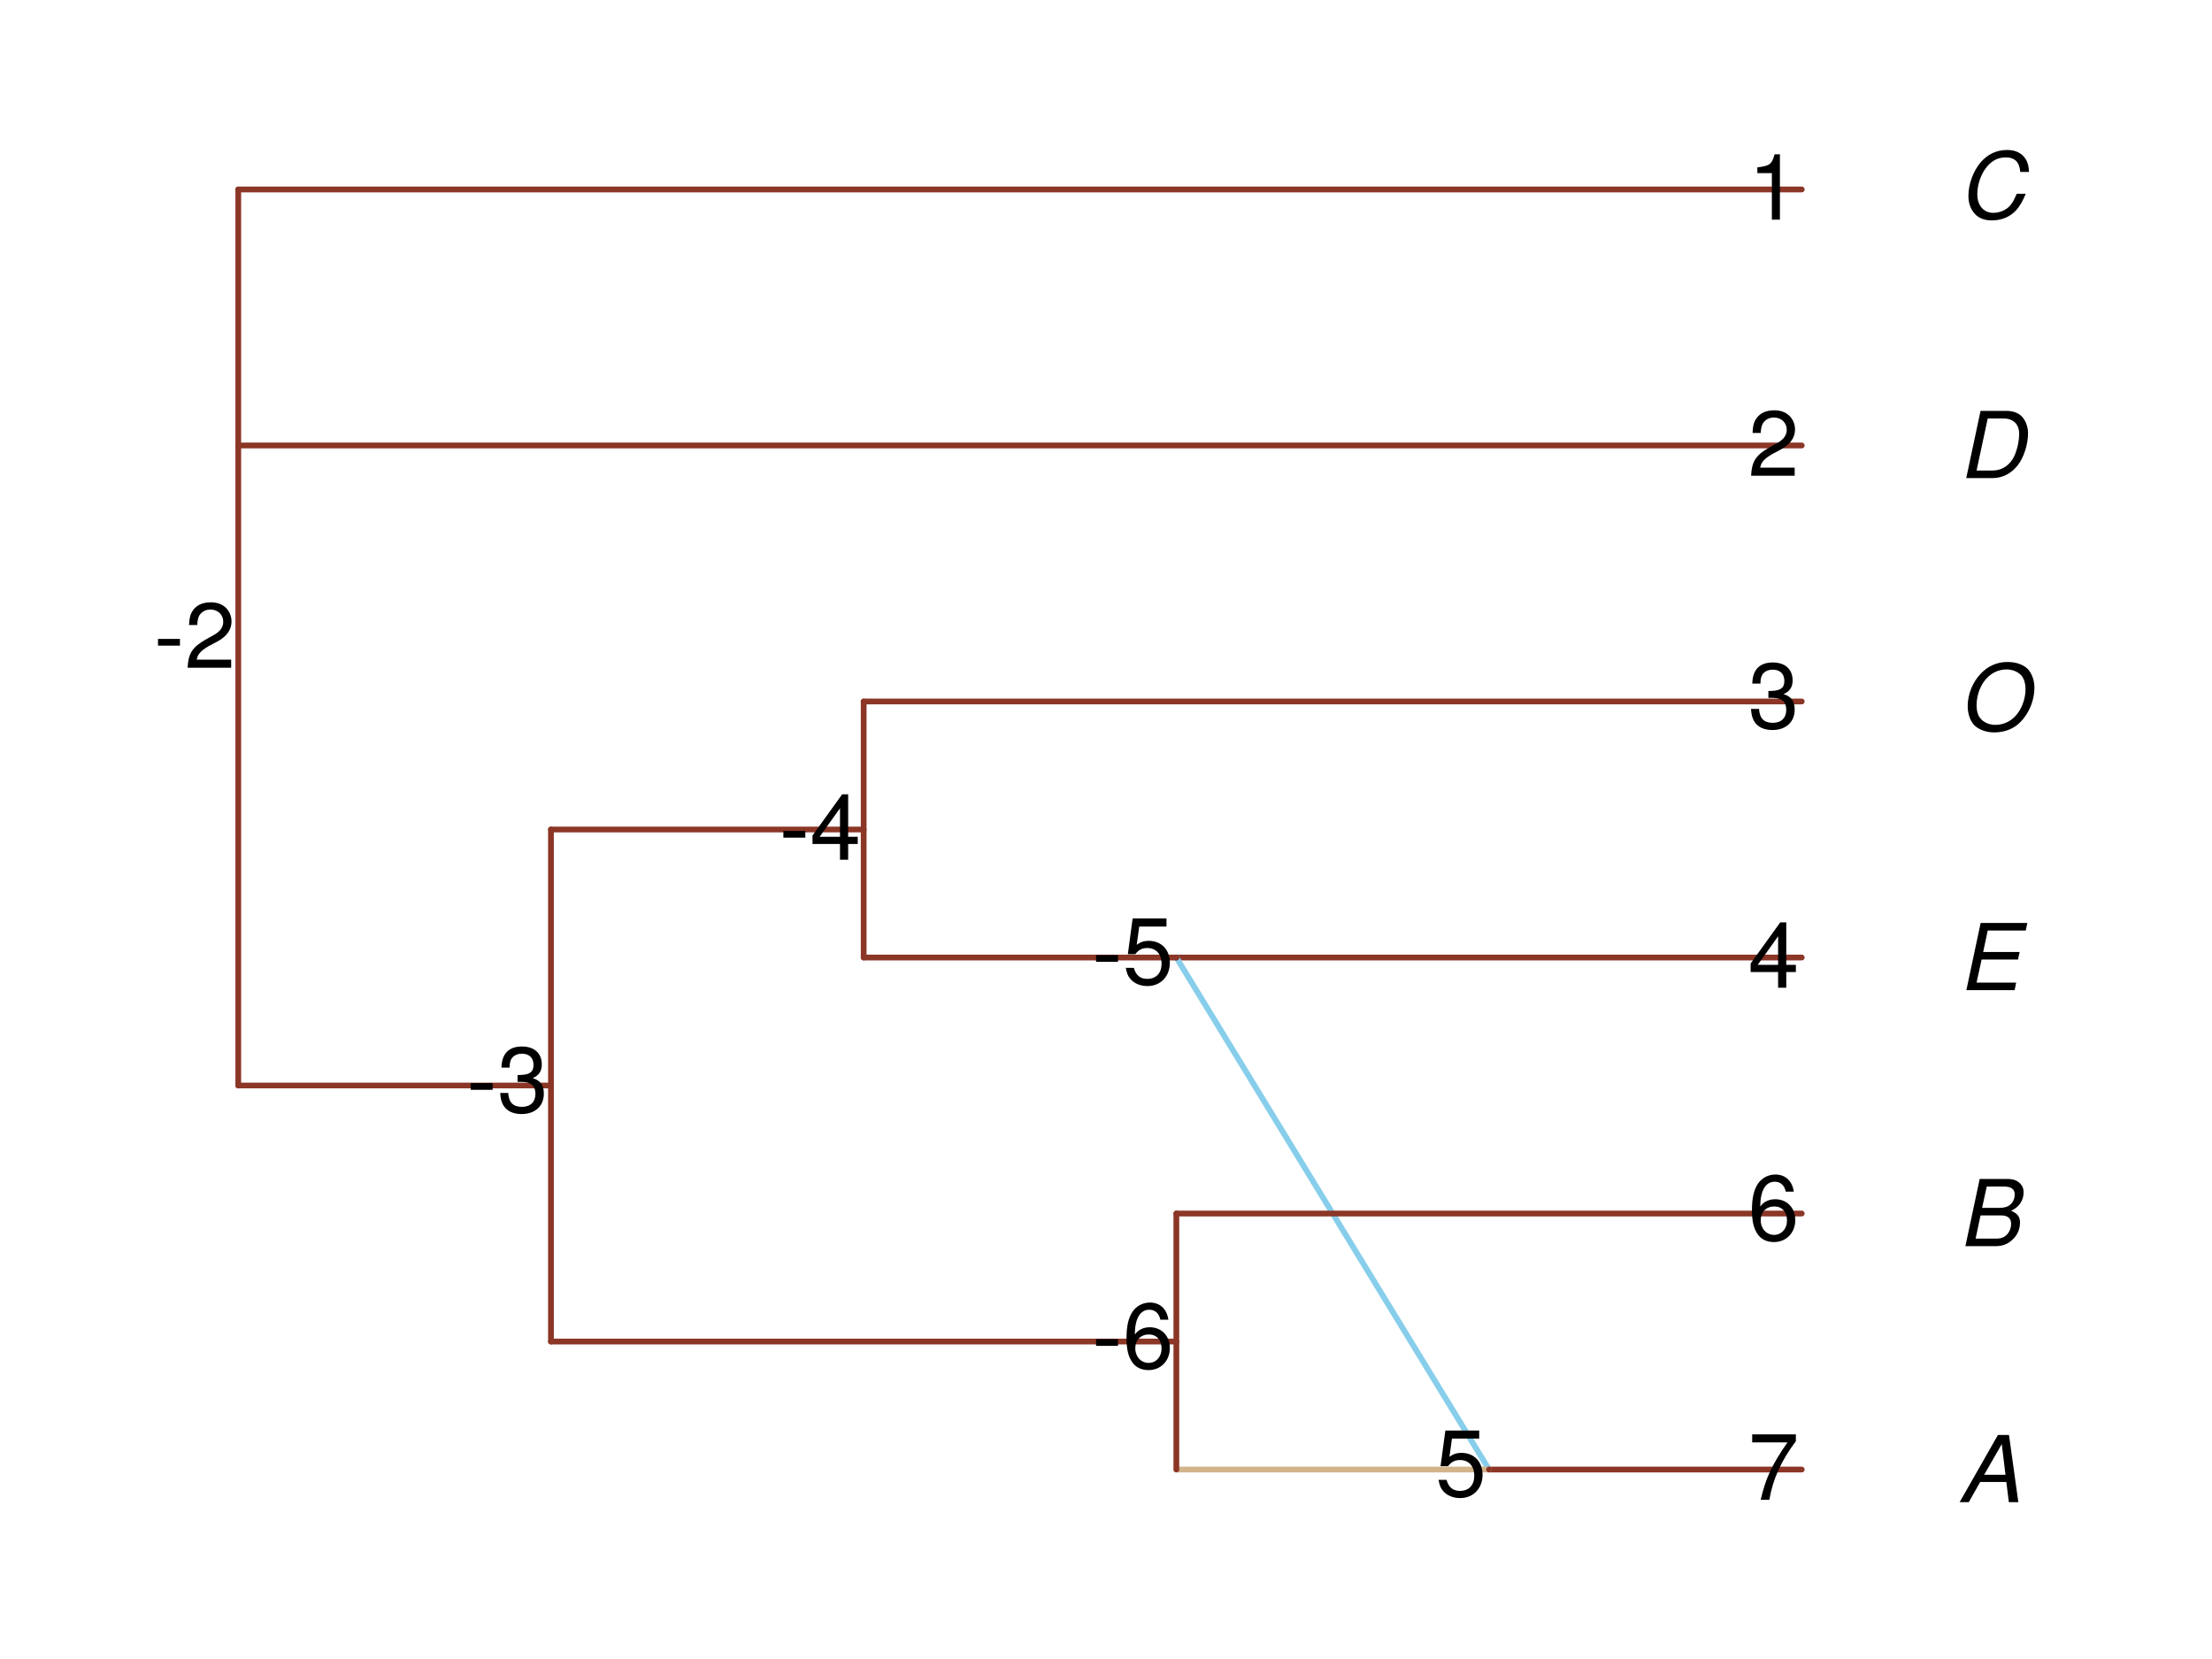 <?xml version="1.0" encoding="UTF-8"?>
<svg xmlns="http://www.w3.org/2000/svg" xmlns:xlink="http://www.w3.org/1999/xlink" width="288pt" height="216pt" viewBox="0 0 288 216" version="1.1">
<defs>
<g>
<symbol overflow="visible" id="glyph0-0">
<path style="stroke:none;" d=""/>
</symbol>
<symbol overflow="visible" id="glyph0-1">
<path style="stroke:none;" d="M 9.234 -6.031 C 9.203 -6.75 9.078 -7.203 8.859 -7.609 C 8.359 -8.453 7.516 -8.891 6.391 -8.891 C 4.984 -8.891 3.812 -8.328 2.875 -7.203 C 1.938 -6.062 1.344 -4.406 1.344 -2.906 C 1.344 -2.062 1.578 -1.312 2.031 -0.75 C 2.578 -0.047 3.344 0.281 4.406 0.281 C 5.672 0.281 6.781 -0.188 7.562 -1.047 C 8.031 -1.562 8.406 -2.219 8.812 -3.188 L 7.641 -3.188 C 7.344 -2.516 7.156 -2.141 6.938 -1.859 C 6.438 -1.141 5.516 -0.703 4.578 -0.703 C 3.328 -0.703 2.5 -1.672 2.5 -3.125 C 2.5 -4.219 2.859 -5.406 3.469 -6.328 C 4.203 -7.406 5.078 -7.922 6.188 -7.922 C 7.391 -7.922 7.984 -7.328 8.094 -6.031 Z M 9.234 -6.031 "/>
</symbol>
<symbol overflow="visible" id="glyph0-2">
<path style="stroke:none;" d="M 1.062 0 L 4.453 0 C 5.75 0 6.844 -0.547 7.719 -1.609 C 8.531 -2.609 9.109 -4.359 9.109 -5.859 C 9.109 -6.734 8.75 -7.625 8.188 -8.125 C 7.734 -8.531 7.094 -8.75 6.312 -8.75 L 2.922 -8.75 Z M 2.406 -0.984 L 3.859 -7.766 L 5.906 -7.766 C 7.188 -7.766 7.953 -7.016 7.953 -5.766 C 7.953 -4.656 7.578 -3.219 7.094 -2.453 C 6.469 -1.5 5.562 -0.984 4.469 -0.984 Z M 2.406 -0.984 "/>
</symbol>
<symbol overflow="visible" id="glyph0-3">
<path style="stroke:none;" d="M 6.438 -8.891 C 5.094 -8.891 3.922 -8.391 2.953 -7.375 C 1.891 -6.266 1.25 -4.688 1.25 -3.156 C 1.25 -2.125 1.578 -1.203 2.125 -0.641 C 2.703 -0.078 3.672 0.281 4.688 0.281 C 5.812 0.281 6.844 -0.047 7.625 -0.641 C 9.031 -1.734 9.938 -3.672 9.938 -5.562 C 9.938 -6.516 9.594 -7.422 9.078 -7.969 C 8.484 -8.562 7.531 -8.891 6.438 -8.891 Z M 6.297 -7.922 C 7.109 -7.922 7.891 -7.578 8.297 -7.062 C 8.609 -6.641 8.781 -6.062 8.781 -5.359 C 8.781 -4.266 8.406 -3.078 7.766 -2.219 C 7.062 -1.25 6.016 -0.703 4.844 -0.703 C 4.062 -0.703 3.312 -1.031 2.891 -1.562 C 2.562 -1.969 2.406 -2.562 2.406 -3.25 C 2.406 -4.359 2.766 -5.516 3.406 -6.391 C 4.109 -7.359 5.172 -7.922 6.297 -7.922 Z M 6.297 -7.922 "/>
</symbol>
<symbol overflow="visible" id="glyph0-4">
<path style="stroke:none;" d="M 3.062 -3.984 L 7.797 -3.984 L 8.016 -4.969 L 3.266 -4.969 L 3.859 -7.766 L 8.812 -7.766 L 9.016 -8.75 L 2.938 -8.75 L 1.078 0 L 7.359 0 L 7.562 -0.984 L 2.406 -0.984 Z M 3.062 -3.984 "/>
</symbol>
<symbol overflow="visible" id="glyph0-5">
<path style="stroke:none;" d="M 0.953 0 L 4.906 0 C 5.891 0 6.641 -0.344 7.281 -1.047 C 7.797 -1.609 8.062 -2.312 8.062 -3.094 C 8.062 -3.828 7.734 -4.25 6.906 -4.609 C 7.938 -5.078 8.531 -5.938 8.531 -7.016 C 8.531 -7.469 8.406 -7.812 8.094 -8.141 C 7.688 -8.562 7.188 -8.75 6.359 -8.75 L 2.812 -8.75 Z M 3.125 -4.984 L 3.734 -7.766 L 5.891 -7.766 C 6.906 -7.766 7.375 -7.438 7.375 -6.734 C 7.375 -6.281 7.219 -5.844 6.922 -5.531 C 6.562 -5.141 6.078 -4.984 5.297 -4.984 Z M 2.281 -0.984 L 2.922 -4 L 5.641 -4 C 6.469 -4 6.906 -3.609 6.906 -2.906 C 6.906 -2.453 6.766 -2.031 6.5 -1.672 C 6.125 -1.188 5.672 -0.984 5 -0.984 Z M 2.281 -0.984 "/>
</symbol>
<symbol overflow="visible" id="glyph0-6">
<path style="stroke:none;" d="M 6.281 -2.625 L 6.609 0 L 7.844 0 L 6.625 -8.75 L 5.188 -8.75 L 0.203 0 L 1.391 0 L 2.875 -2.625 Z M 6.172 -3.562 L 3.391 -3.562 L 5.688 -7.562 Z M 6.172 -3.562 "/>
</symbol>
<symbol overflow="visible" id="glyph1-0">
<path style="stroke:none;" d=""/>
</symbol>
<symbol overflow="visible" id="glyph1-1">
<path style="stroke:none;" d="M 3.109 -6.062 L 3.109 0 L 4.156 0 L 4.156 -8.516 L 3.469 -8.516 C 3.094 -7.203 2.859 -7.016 1.219 -6.812 L 1.219 -6.062 Z M 3.109 -6.062 "/>
</symbol>
<symbol overflow="visible" id="glyph1-2">
<path style="stroke:none;" d="M 6.078 -1.047 L 1.594 -1.047 C 1.703 -1.734 2.094 -2.188 3.125 -2.797 L 4.328 -3.438 C 5.516 -4.094 6.125 -4.969 6.125 -6.016 C 6.125 -6.719 5.844 -7.375 5.344 -7.844 C 4.844 -8.297 4.219 -8.516 3.406 -8.516 C 2.328 -8.516 1.531 -8.125 1.062 -7.406 C 0.75 -6.953 0.625 -6.422 0.594 -5.562 L 1.656 -5.562 C 1.688 -6.125 1.766 -6.484 1.906 -6.75 C 2.188 -7.266 2.734 -7.578 3.375 -7.578 C 4.328 -7.578 5.047 -6.906 5.047 -5.984 C 5.047 -5.312 4.656 -4.734 3.906 -4.312 L 2.797 -3.688 C 1.016 -2.672 0.5 -1.875 0.406 0 L 6.078 0 Z M 6.078 -1.047 "/>
</symbol>
<symbol overflow="visible" id="glyph1-3">
<path style="stroke:none;" d="M 2.656 -3.906 L 3.234 -3.906 C 4.391 -3.906 4.984 -3.391 4.984 -2.359 C 4.984 -1.297 4.328 -0.656 3.234 -0.656 C 2.078 -0.656 1.516 -1.234 1.438 -2.469 L 0.391 -2.469 C 0.438 -1.781 0.547 -1.344 0.75 -0.953 C 1.188 -0.141 2.031 0.281 3.188 0.281 C 4.938 0.281 6.078 -0.766 6.078 -2.375 C 6.078 -3.453 5.656 -4.062 4.625 -4.406 C 5.422 -4.719 5.812 -5.312 5.812 -6.172 C 5.812 -7.625 4.844 -8.516 3.234 -8.516 C 1.516 -8.516 0.594 -7.578 0.562 -5.766 L 1.625 -5.766 C 1.625 -6.281 1.688 -6.562 1.812 -6.828 C 2.047 -7.297 2.578 -7.578 3.234 -7.578 C 4.172 -7.578 4.734 -7.031 4.734 -6.125 C 4.734 -5.531 4.531 -5.172 4.062 -4.984 C 3.766 -4.859 3.391 -4.812 2.656 -4.797 Z M 2.656 -3.906 "/>
</symbol>
<symbol overflow="visible" id="glyph1-4">
<path style="stroke:none;" d="M 3.922 -2.047 L 3.922 0 L 4.984 0 L 4.984 -2.047 L 6.234 -2.047 L 6.234 -2.984 L 4.984 -2.984 L 4.984 -8.516 L 4.203 -8.516 L 0.344 -3.156 L 0.344 -2.047 Z M 3.922 -2.984 L 1.266 -2.984 L 3.922 -6.703 Z M 3.922 -2.984 "/>
</symbol>
<symbol overflow="visible" id="glyph1-5">
<path style="stroke:none;" d="M 3.406 -3.75 L 0.547 -3.75 L 0.547 -2.875 L 3.406 -2.875 Z M 3.406 -3.75 "/>
</symbol>
<symbol overflow="visible" id="glyph1-6">
<path style="stroke:none;" d="M 5.719 -8.516 L 1.312 -8.516 L 0.688 -3.875 L 1.656 -3.875 C 2.141 -4.469 2.562 -4.672 3.219 -4.672 C 4.359 -4.672 5.078 -3.891 5.078 -2.625 C 5.078 -1.406 4.375 -0.656 3.219 -0.656 C 2.297 -0.656 1.734 -1.125 1.469 -2.094 L 0.422 -2.094 C 0.562 -1.391 0.688 -1.062 0.938 -0.75 C 1.422 -0.094 2.281 0.281 3.234 0.281 C 4.953 0.281 6.156 -0.969 6.156 -2.766 C 6.156 -4.453 5.047 -5.609 3.406 -5.609 C 2.812 -5.609 2.328 -5.453 1.844 -5.094 L 2.172 -7.469 L 5.719 -7.469 Z M 5.719 -8.516 "/>
</symbol>
<symbol overflow="visible" id="glyph1-7">
<path style="stroke:none;" d="M 5.969 -6.281 C 5.766 -7.688 4.859 -8.516 3.562 -8.516 C 2.625 -8.516 1.781 -8.047 1.281 -7.297 C 0.75 -6.469 0.516 -5.422 0.516 -3.875 C 0.516 -2.453 0.734 -1.531 1.234 -0.781 C 1.688 -0.094 2.438 0.281 3.375 0.281 C 4.984 0.281 6.156 -0.922 6.156 -2.594 C 6.156 -4.172 5.078 -5.297 3.547 -5.297 C 2.719 -5.297 2.047 -4.969 1.594 -4.344 C 1.609 -6.422 2.281 -7.578 3.484 -7.578 C 4.234 -7.578 4.75 -7.109 4.922 -6.281 Z M 3.422 -4.359 C 4.438 -4.359 5.078 -3.641 5.078 -2.516 C 5.078 -1.438 4.359 -0.656 3.391 -0.656 C 2.406 -0.656 1.656 -1.469 1.656 -2.562 C 1.656 -3.625 2.375 -4.359 3.422 -4.359 Z M 3.422 -4.359 "/>
</symbol>
<symbol overflow="visible" id="glyph1-8">
<path style="stroke:none;" d="M 6.234 -8.516 L 0.547 -8.516 L 0.547 -7.469 L 5.141 -7.469 C 3.125 -4.578 2.297 -2.797 1.656 0 L 2.781 0 C 3.25 -2.719 4.312 -5.062 6.234 -7.625 Z M 6.234 -8.516 "/>
</symbol>
</g>
</defs>
<g id="surface101">
<rect x="0" y="0" width="288" height="216" style="fill:rgb(100%,100%,100%);fill-opacity:1;stroke:none;"/>
<path style="fill:none;stroke-width:0.75;stroke-linecap:round;stroke-linejoin:round;stroke:rgb(54.51%,21.176%,14.902%);stroke-opacity:1;stroke-miterlimit:10;" d="M 31.023 24.668 L 234.586 24.668 "/>
<path style="fill:none;stroke-width:0.75;stroke-linecap:round;stroke-linejoin:round;stroke:rgb(54.51%,21.176%,14.902%);stroke-opacity:1;stroke-miterlimit:10;" d="M 31.023 58 L 234.586 58 "/>
<path style="fill:none;stroke-width:0.75;stroke-linecap:round;stroke-linejoin:round;stroke:rgb(54.51%,21.176%,14.902%);stroke-opacity:1;stroke-miterlimit:10;" d="M 112.449 91.332 L 234.586 91.332 "/>
<path style="fill:none;stroke-width:0.75;stroke-linecap:round;stroke-linejoin:round;stroke:rgb(54.51%,21.176%,14.902%);stroke-opacity:1;stroke-miterlimit:10;" d="M 153.16 124.668 L 234.586 124.668 "/>
<path style="fill:none;stroke-width:0.75;stroke-linecap:round;stroke-linejoin:round;stroke:rgb(52.941%,80.784%,92.157%);stroke-opacity:1;stroke-miterlimit:10;" d="M 153.16 124.668 L 193.871 191.332 "/>
<path style="fill:none;stroke-width:0.75;stroke-linecap:round;stroke-linejoin:round;stroke:rgb(54.51%,21.176%,14.902%);stroke-opacity:1;stroke-miterlimit:10;" d="M 112.449 124.668 L 153.16 124.668 "/>
<path style="fill:none;stroke-width:0.75;stroke-linecap:round;stroke-linejoin:round;stroke:rgb(54.51%,21.176%,14.902%);stroke-opacity:1;stroke-miterlimit:10;" d="M 71.734 108 L 112.449 108 "/>
<path style="fill:none;stroke-width:0.75;stroke-linecap:round;stroke-linejoin:round;stroke:rgb(54.51%,21.176%,14.902%);stroke-opacity:1;stroke-miterlimit:10;" d="M 153.16 158 L 234.586 158 "/>
<path style="fill:none;stroke-width:0.75;stroke-linecap:round;stroke-linejoin:round;stroke:rgb(54.51%,21.176%,14.902%);stroke-opacity:1;stroke-miterlimit:10;" d="M 193.871 191.332 L 234.586 191.332 "/>
<path style="fill:none;stroke-width:0.75;stroke-linecap:round;stroke-linejoin:round;stroke:rgb(82.353%,70.588%,54.902%);stroke-opacity:1;stroke-miterlimit:10;" d="M 153.16 191.332 L 193.871 191.332 "/>
<path style="fill:none;stroke-width:0.75;stroke-linecap:round;stroke-linejoin:round;stroke:rgb(54.51%,21.176%,14.902%);stroke-opacity:1;stroke-miterlimit:10;" d="M 71.734 174.668 L 153.16 174.668 "/>
<path style="fill:none;stroke-width:0.75;stroke-linecap:round;stroke-linejoin:round;stroke:rgb(54.51%,21.176%,14.902%);stroke-opacity:1;stroke-miterlimit:10;" d="M 31.023 141.332 L 71.734 141.332 "/>
<path style="fill:none;stroke-width:0.75;stroke-linecap:round;stroke-linejoin:round;stroke:rgb(54.51%,21.176%,14.902%);stroke-opacity:1;stroke-miterlimit:10;" d="M 153.16 124.668 L 153.16 124.668 "/>
<path style="fill:none;stroke-width:0.75;stroke-linecap:round;stroke-linejoin:round;stroke:rgb(54.51%,21.176%,14.902%);stroke-opacity:1;stroke-miterlimit:10;" d="M 112.449 124.668 L 112.449 91.332 "/>
<path style="fill:none;stroke-width:0.75;stroke-linecap:round;stroke-linejoin:round;stroke:rgb(54.51%,21.176%,14.902%);stroke-opacity:1;stroke-miterlimit:10;" d="M 193.871 191.332 L 193.871 191.332 "/>
<path style="fill:none;stroke-width:0.75;stroke-linecap:round;stroke-linejoin:round;stroke:rgb(54.51%,21.176%,14.902%);stroke-opacity:1;stroke-miterlimit:10;" d="M 153.16 191.332 L 153.16 158 "/>
<path style="fill:none;stroke-width:0.75;stroke-linecap:round;stroke-linejoin:round;stroke:rgb(54.51%,21.176%,14.902%);stroke-opacity:1;stroke-miterlimit:10;" d="M 71.734 174.668 L 71.734 108 "/>
<path style="fill:none;stroke-width:0.75;stroke-linecap:round;stroke-linejoin:round;stroke:rgb(54.51%,21.176%,14.902%);stroke-opacity:1;stroke-miterlimit:10;" d="M 31.023 141.332 L 31.023 24.668 "/>
<g style="fill:rgb(0%,0%,0%);fill-opacity:1;">
  <use xlink:href="#glyph0-1" x="254.941" y="28.416"/>
</g>
<g style="fill:rgb(0%,0%,0%);fill-opacity:1;">
  <use xlink:href="#glyph0-2" x="254.941" y="62.248"/>
</g>
<g style="fill:rgb(0%,0%,0%);fill-opacity:1;">
  <use xlink:href="#glyph0-3" x="254.941" y="95.08"/>
</g>
<g style="fill:rgb(0%,0%,0%);fill-opacity:1;">
  <use xlink:href="#glyph0-4" x="254.941" y="128.916"/>
</g>
<g style="fill:rgb(0%,0%,0%);fill-opacity:1;">
  <use xlink:href="#glyph0-5" x="254.941" y="162.248"/>
</g>
<g style="fill:rgb(0%,0%,0%);fill-opacity:1;">
  <use xlink:href="#glyph0-6" x="254.941" y="195.58"/>
</g>
<g style="fill:rgb(0%,0%,0%);fill-opacity:1;">
  <use xlink:href="#glyph1-1" x="227.586" y="28.604"/>
</g>
<g style="fill:rgb(0%,0%,0%);fill-opacity:1;">
  <use xlink:href="#glyph1-2" x="227.586" y="61.936"/>
</g>
<g style="fill:rgb(0%,0%,0%);fill-opacity:1;">
  <use xlink:href="#glyph1-3" x="227.586" y="94.768"/>
</g>
<g style="fill:rgb(0%,0%,0%);fill-opacity:1;">
  <use xlink:href="#glyph1-4" x="227.586" y="128.604"/>
</g>
<g style="fill:rgb(0%,0%,0%);fill-opacity:1;">
  <use xlink:href="#glyph1-5" x="142.16" y="128.104"/>
  <use xlink:href="#glyph1-6" x="146.156" y="128.104"/>
</g>
<g style="fill:rgb(0%,0%,0%);fill-opacity:1;">
  <use xlink:href="#glyph1-5" x="101.449" y="111.936"/>
  <use xlink:href="#glyph1-4" x="105.445" y="111.936"/>
</g>
<g style="fill:rgb(0%,0%,0%);fill-opacity:1;">
  <use xlink:href="#glyph1-7" x="227.586" y="161.436"/>
</g>
<g style="fill:rgb(0%,0%,0%);fill-opacity:1;">
  <use xlink:href="#glyph1-8" x="227.586" y="195.268"/>
</g>
<g style="fill:rgb(0%,0%,0%);fill-opacity:1;">
  <use xlink:href="#glyph1-6" x="186.871" y="194.768"/>
</g>
<g style="fill:rgb(0%,0%,0%);fill-opacity:1;">
  <use xlink:href="#glyph1-5" x="142.16" y="178.104"/>
  <use xlink:href="#glyph1-7" x="146.156" y="178.104"/>
</g>
<g style="fill:rgb(0%,0%,0%);fill-opacity:1;">
  <use xlink:href="#glyph1-5" x="60.734" y="144.768"/>
  <use xlink:href="#glyph1-3" x="64.73" y="144.768"/>
</g>
<g style="fill:rgb(0%,0%,0%);fill-opacity:1;">
  <use xlink:href="#glyph1-5" x="20.023" y="86.936"/>
  <use xlink:href="#glyph1-2" x="24.02" y="86.936"/>
</g>
</g>
</svg>
